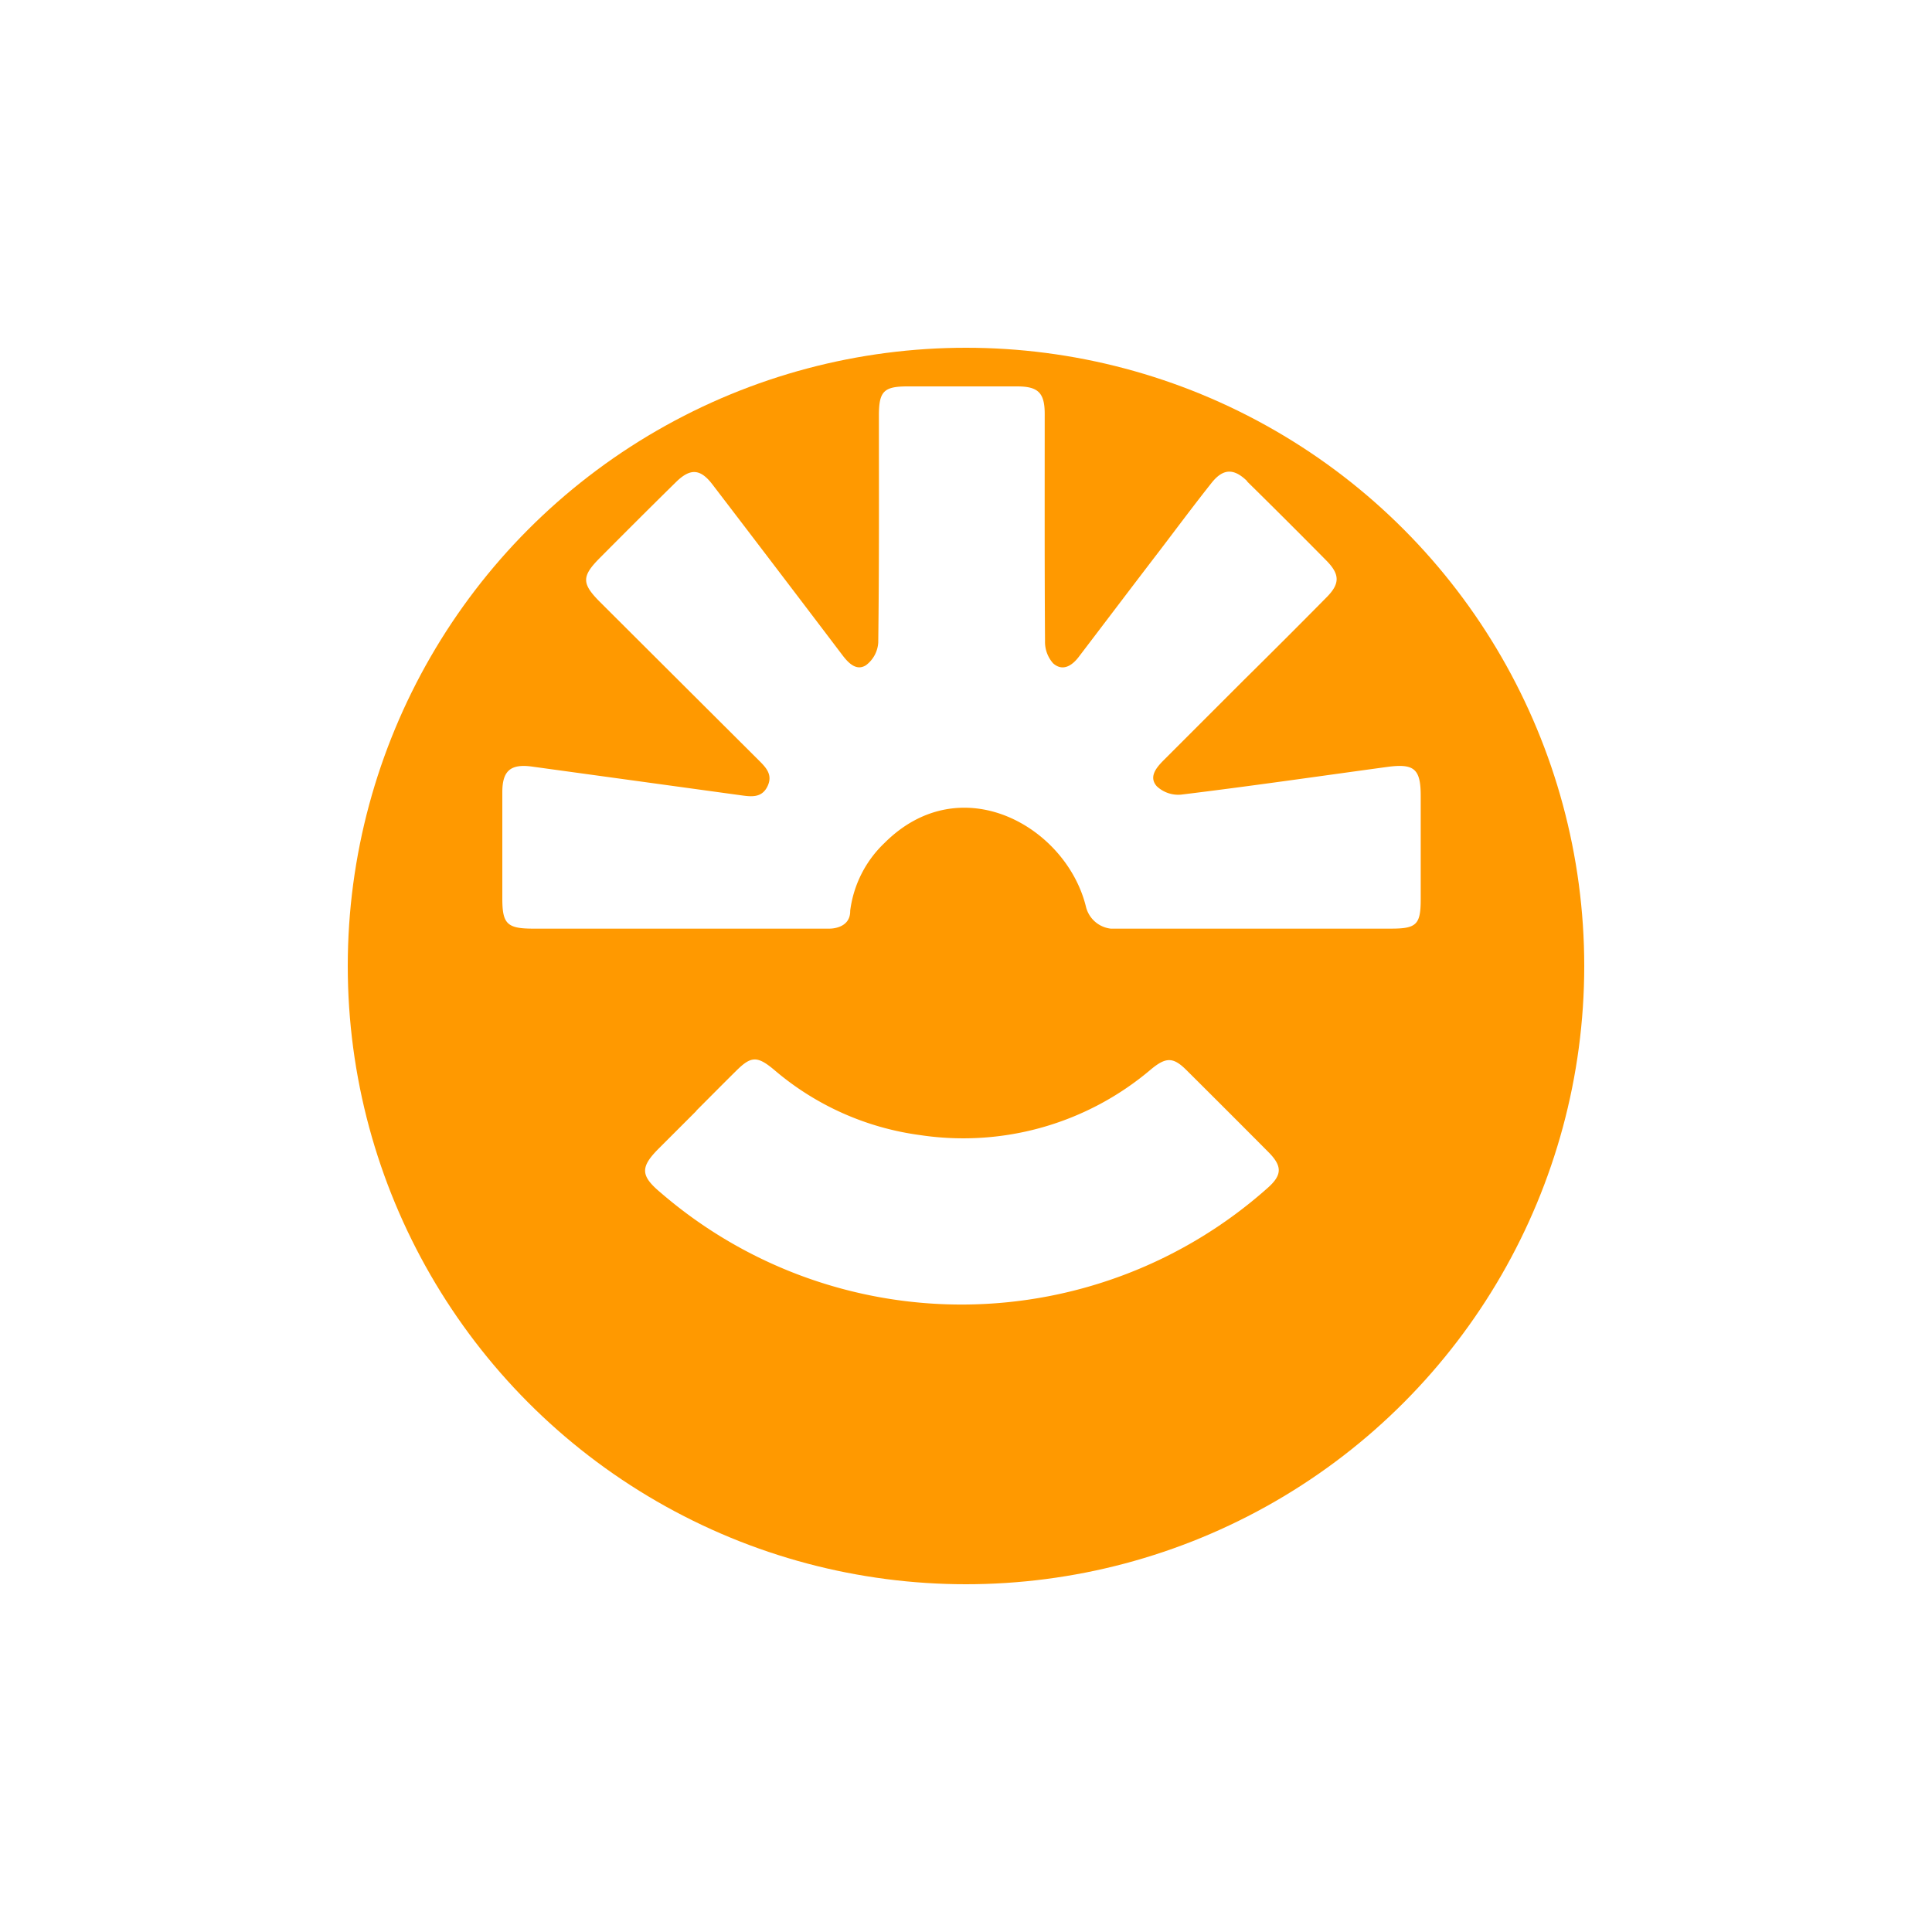 <svg xmlns="http://www.w3.org/2000/svg" xmlns:xlink="http://www.w3.org/1999/xlink" width="50" height="50" viewBox="0 0 50 50">
  <defs>
    <filter id="Ellipse_70" x="0" y="0" width="50" height="50" filterUnits="userSpaceOnUse">
      <feOffset dy="3" input="SourceAlpha"/>
      <feGaussianBlur stdDeviation="3" result="blur"/>
      <feFlood flood-opacity="0.161"/>
      <feComposite operator="in" in2="blur"/>
      <feComposite in="SourceGraphic"/>
    </filter>
  </defs>
  <g id="Group_835" data-name="Group 835" transform="translate(-940 -351)">
    <g transform="matrix(1, 0, 0, 1, 940, 351)" filter="url(#Ellipse_70)">
      <circle id="Ellipse_70-2" data-name="Ellipse 70" cx="16" cy="16" r="16" transform="translate(9 6)" fill="#f90"/>
    </g>
    <g id="Group_812" data-name="Group 812" transform="translate(953 361)">
      <path id="Path_1362" data-name="Path 1362" d="M10.028,42.374c.34-.34.675-.679,1.019-1.019.395-.395.552-.412,1.01-.025a7.287,7.287,0,0,0,3.769,1.677A7.5,7.5,0,0,0,21.8,41.3c.382-.314.569-.318.913.025q1.063,1.057,2.122,2.122c.357.361.361.59-.025.93a11.912,11.912,0,0,1-15.7.123c-.535-.446-.539-.666-.038-1.163l.959-.959Z" transform="translate(-5.007 -23.63)" fill="#fff"/>
      <path id="Path_1363" data-name="Path 1363" d="M19.283,2.468c-.348-.344-.628-.34-.93.042-.458.577-.9,1.172-1.35,1.762-.7.913-1.392,1.829-2.088,2.742-.178.233-.42.378-.662.161a.834.834,0,0,1-.208-.573c-.013-1.961-.008-3.918-.008-5.879,0-.548-.17-.713-.713-.713H10.489c-.615,0-.743.127-.743.751,0,1.961.008,3.918-.017,5.879a.793.793,0,0,1-.318.586c-.246.157-.454-.055-.611-.263Q7.125,4.753,5.442,2.553c-.31-.407-.569-.437-.942-.072-.666.654-1.324,1.312-1.982,1.974-.467.471-.463.658,0,1.125Q4.559,7.616,6.6,9.65c.2.2.416.391.263.709s-.441.267-.717.229L.768,9.849C.212,9.773,0,9.959,0,10.511v2.755c0,.658.127.777.8.777H8.468s.543.013.535-.463a2.926,2.926,0,0,1,.887-1.753c1.982-1.982,4.716-.42,5.217,1.66a.749.749,0,0,0,.637.556H23c.662,0,.768-.106.768-.764v-2.67c0-.7-.166-.845-.866-.751-1.779.242-3.553.5-5.336.717a.812.812,0,0,1-.628-.216c-.212-.238-.021-.475.174-.671.7-.7,1.4-1.4,2.093-2.093h0c.709-.7,1.418-1.409,2.122-2.122.352-.352.352-.594.008-.947q-1.025-1.038-2.067-2.063Z" transform="translate(0 -0.01)" fill="#fff"/>
    </g>
  </g>
</svg>
